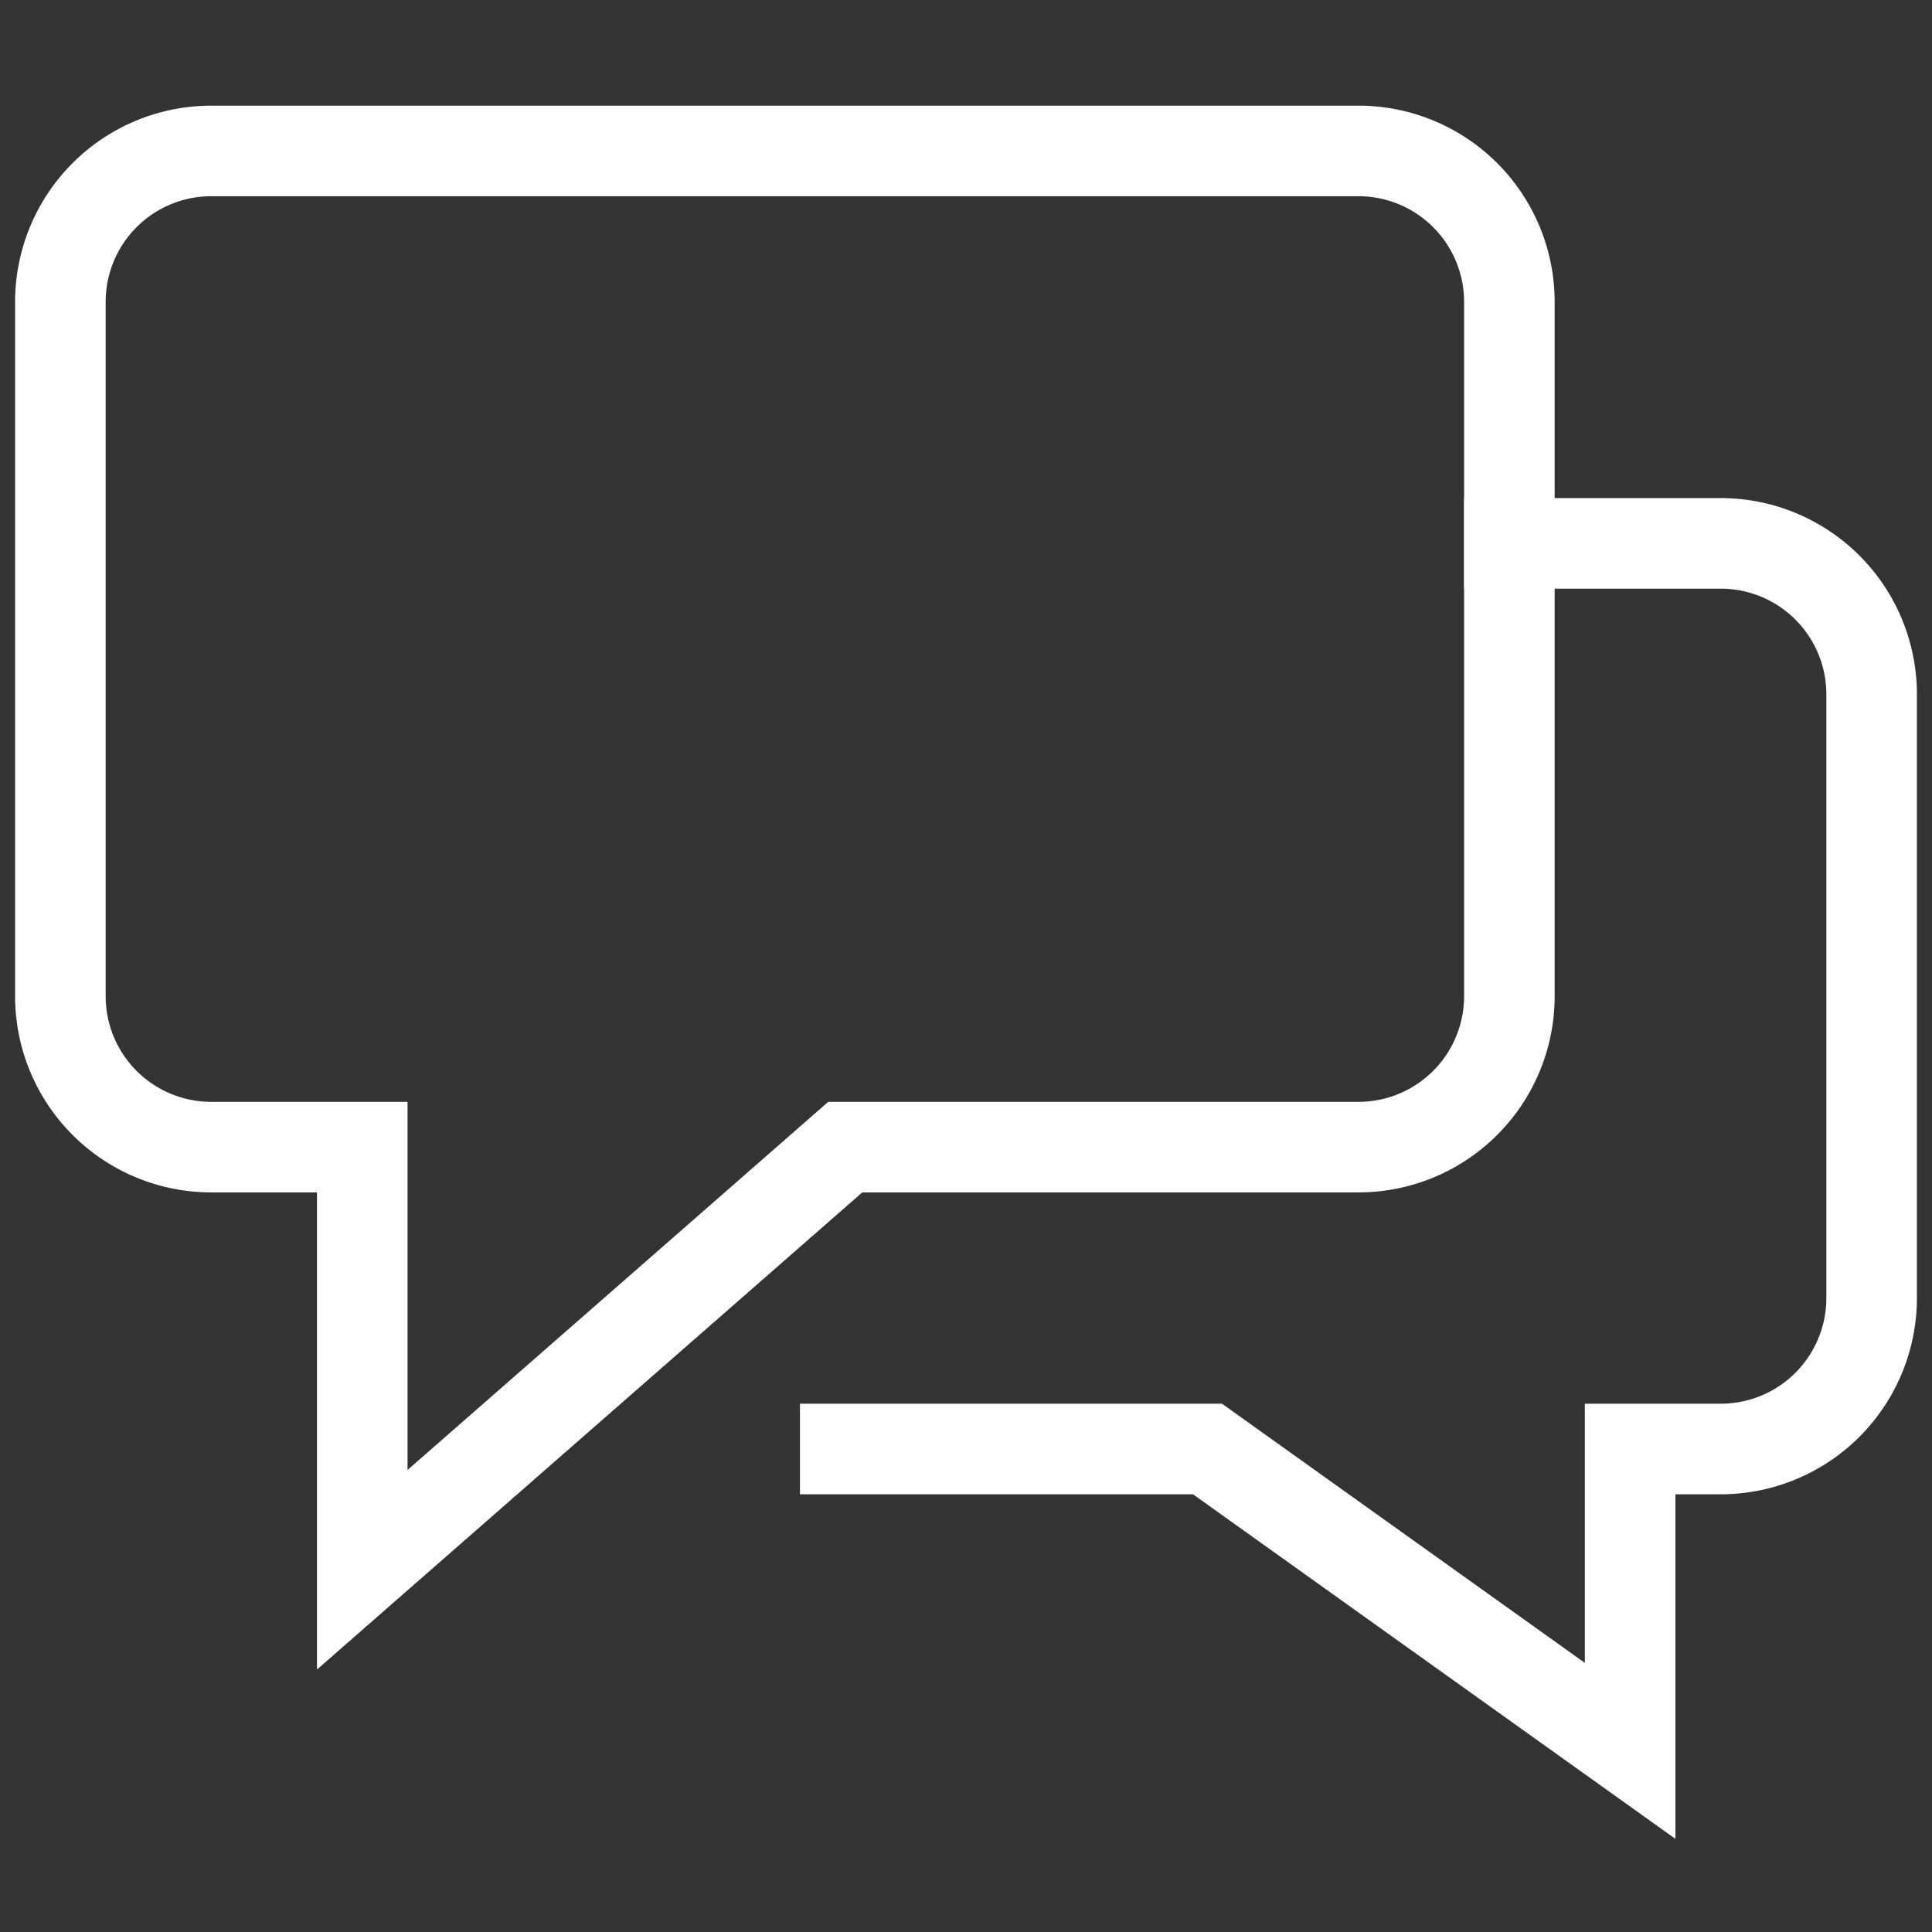 <svg xmlns="http://www.w3.org/2000/svg" viewBox="0 0 64 64"><rect x="0" y="0" width="64" height="64" fill="#333333" stroke="none"/><title>comments</title><g stroke-width="3" fill="#ffffff" stroke="#ffffff" class="nc-icon-wrapper"><path data-color="color-2" d="M50,18h7a5,5,0,0,1,5,5V43a5,5,0,0,1-5,5H54V58L40,48H28" fill="none" stroke-linecap="square" stroke-miterlimit="10"></path><path d="M45,5H7a5,5,0,0,0-5,5V33a5,5,0,0,0,5,5h5V52L28,38H45a5,5,0,0,0,5-5V10A5,5,0,0,0,45,5Z" fill="none" stroke="#ffffff" stroke-linecap="square" stroke-miterlimit="10"></path></g></svg>